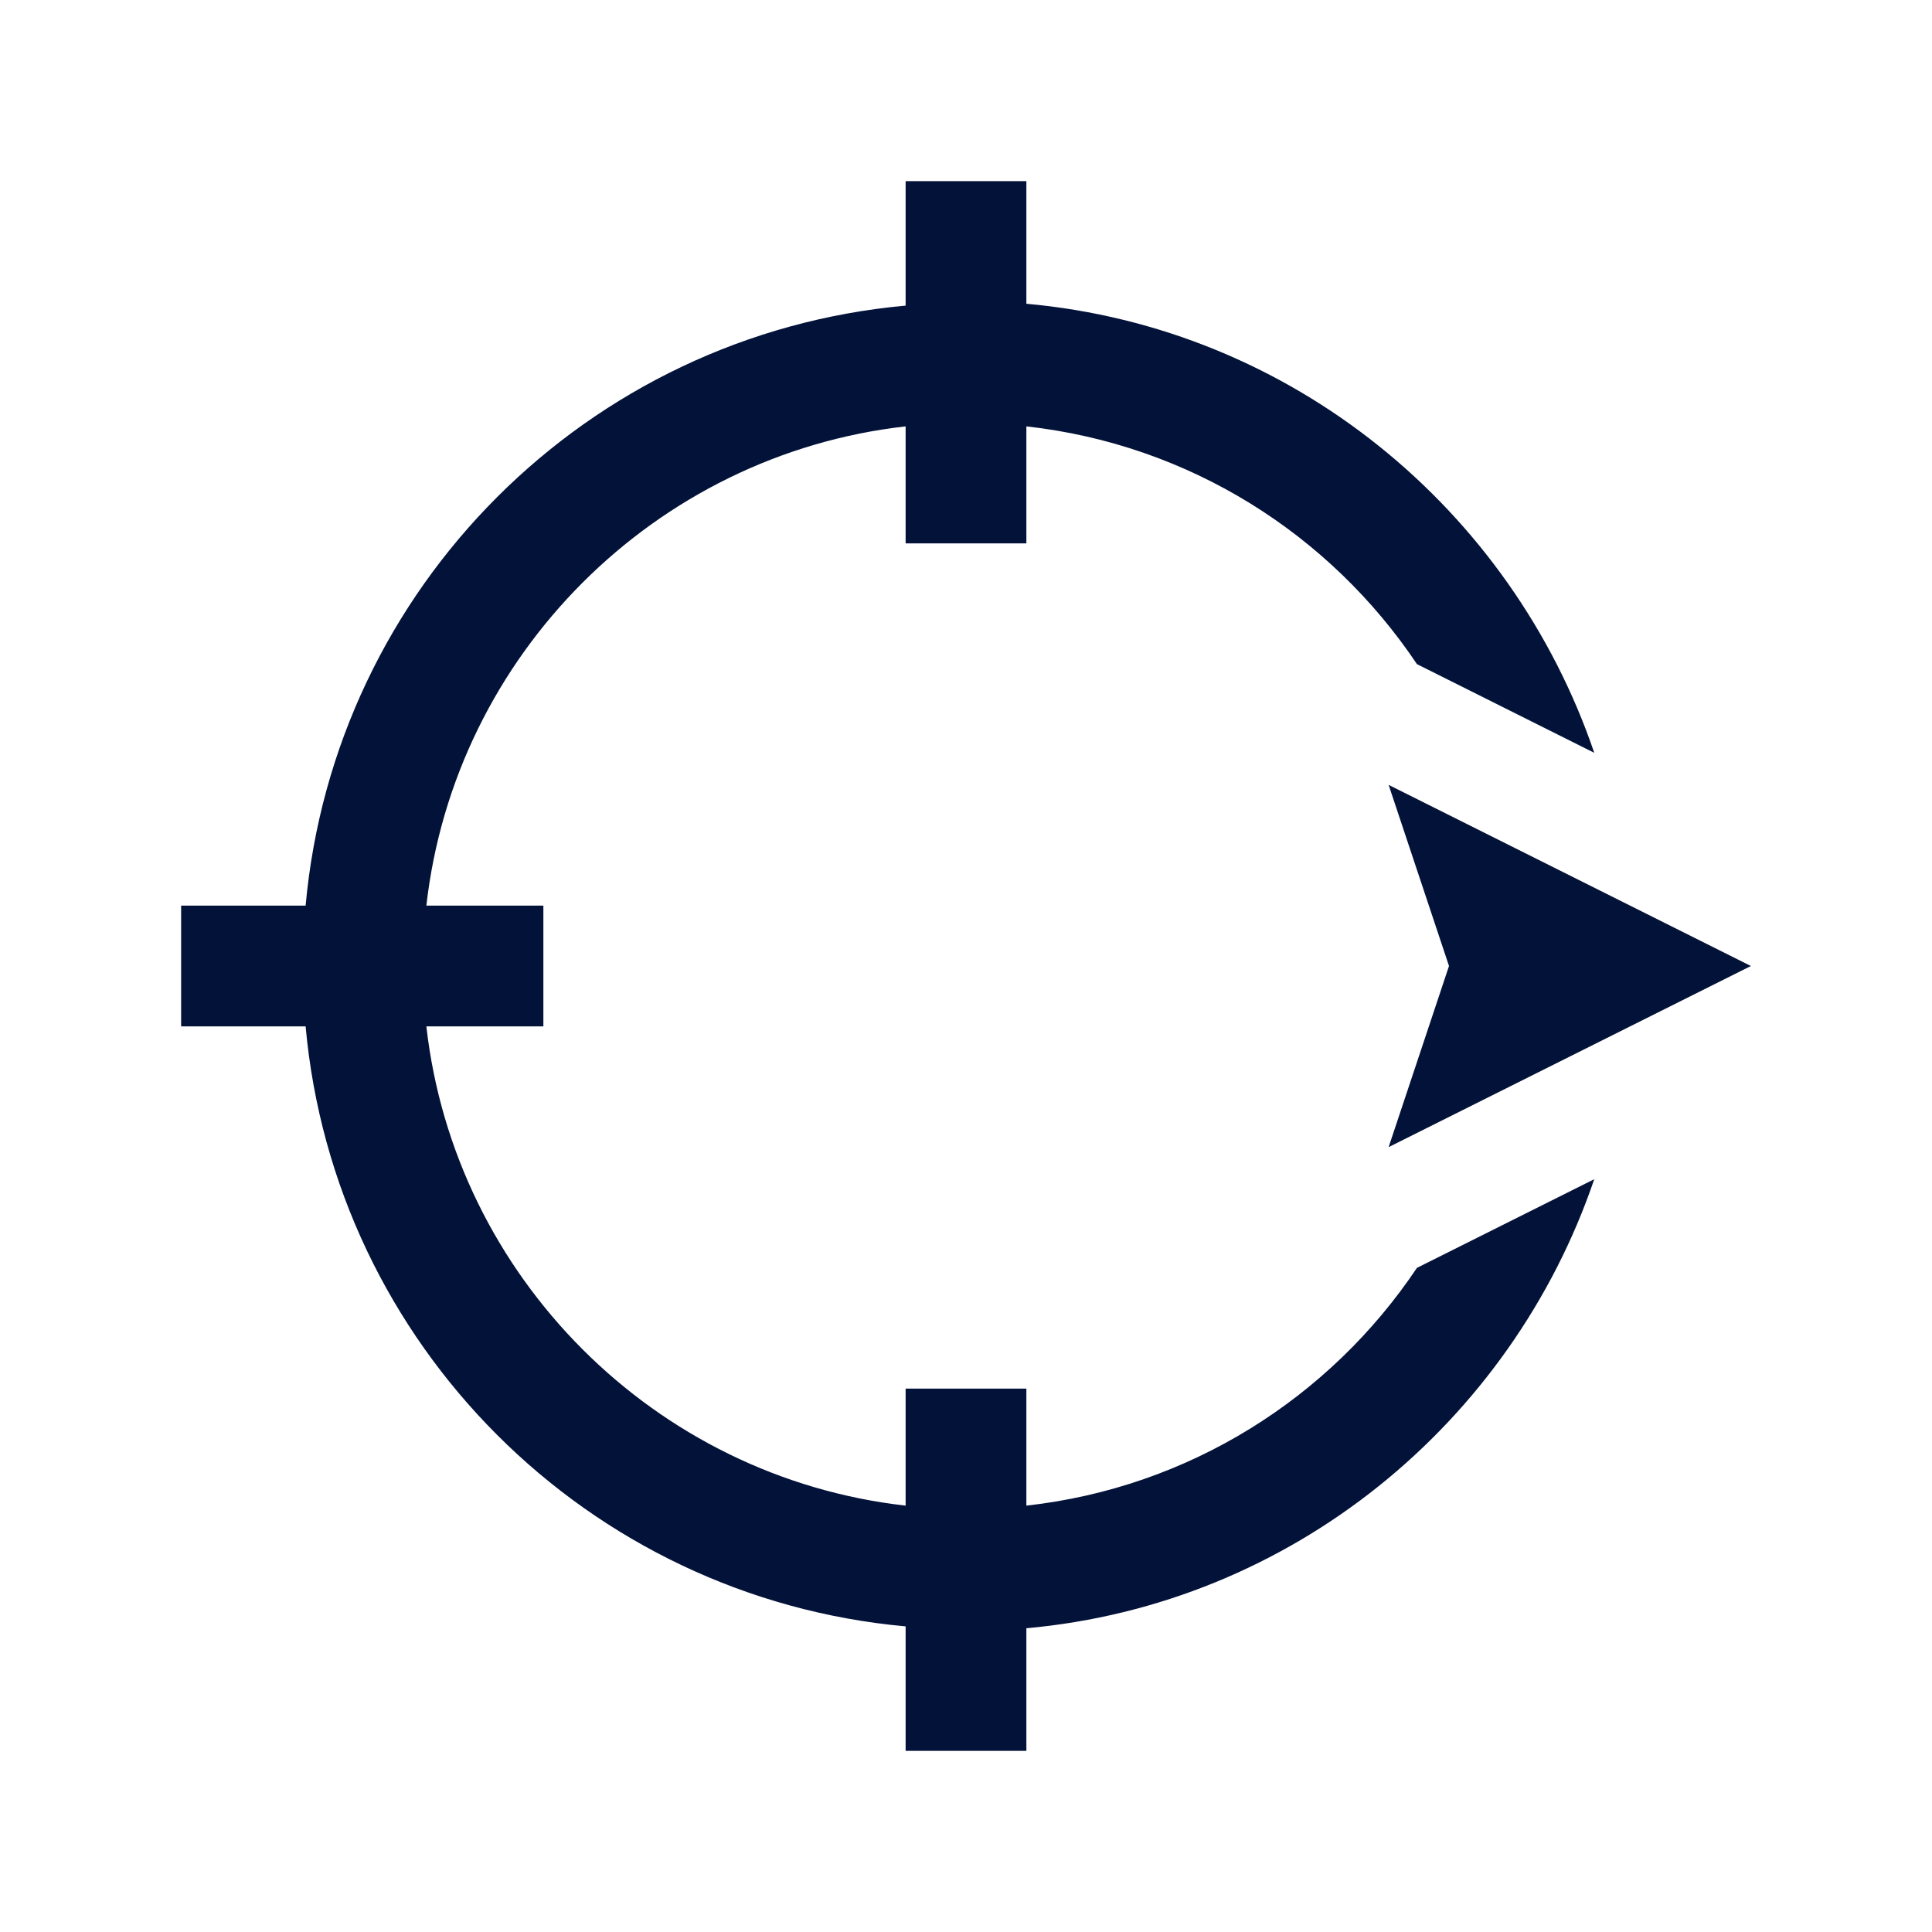 ﻿<?xml version="1.0" encoding="utf-8"?>
<svg xmlns="http://www.w3.org/2000/svg" viewBox="0 0 32 32" width="20" height="20">
  <path d="M15 3L15 5.062C9.73 5.539 5.539 9.73 5.062 15L3 15L3 17L5.062 17C5.539 22.27 9.73 26.461 15 26.938L15 29L17 29L17 26.969C21.395 26.574 25.031 23.566 26.406 19.531L23.469 21C22.027 23.152 19.699 24.637 17 24.938L17 23L15 23L15 24.938C10.848 24.469 7.531 21.152 7.062 17L9 17L9 15L7.062 15C7.531 10.848 10.848 7.531 15 7.062L15 9L17 9L17 7.062C19.699 7.363 22.027 8.848 23.469 11L26.406 12.469C25.031 8.434 21.395 5.426 17 5.031L17 3 Z M 23 13L24 16L23 19L29 16Z" fill="#031238" />
</svg>